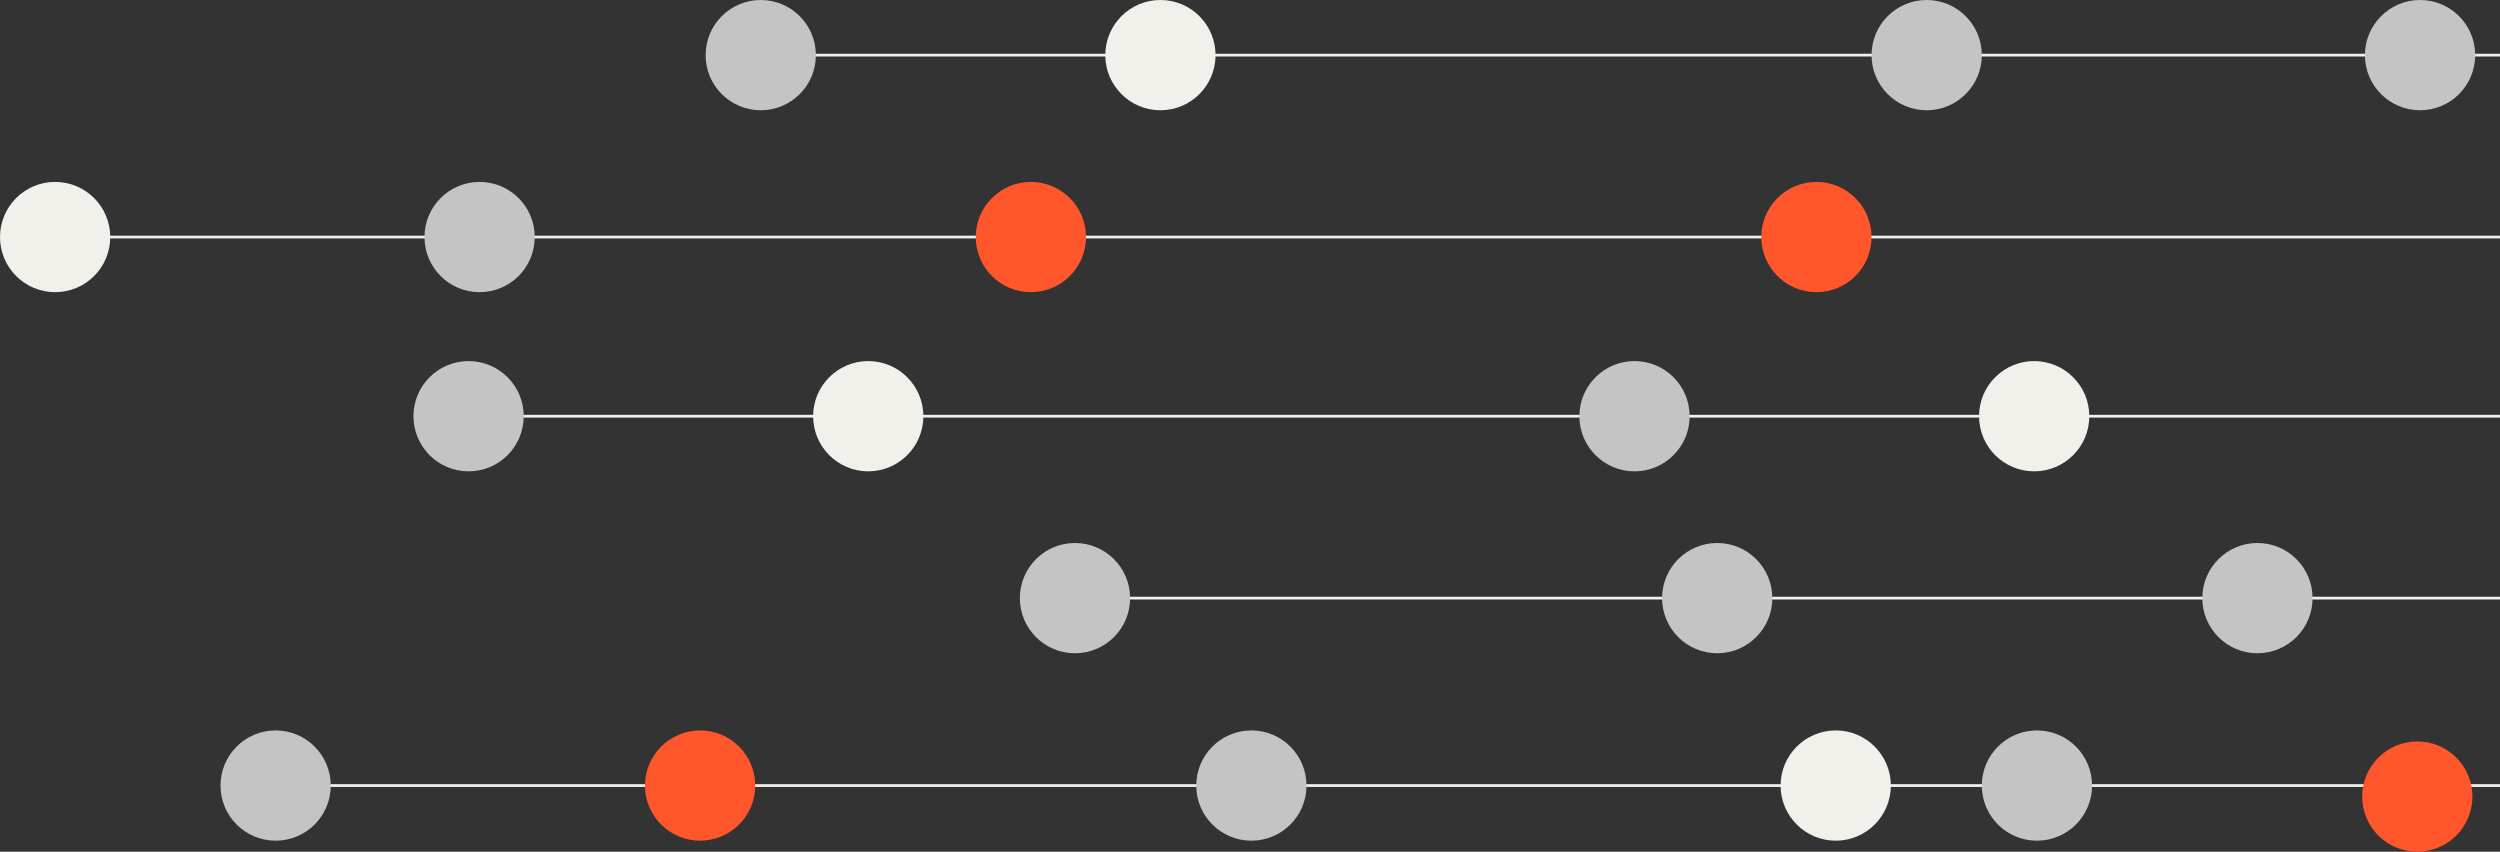 


<svg width="907" height="309" viewBox="0 0 907 309" fill="none" xmlns="http://www.w3.org/2000/svg">
<rect x="0" y="0" width="907" height="309" fill="#333333" stroke="none"/>
<path d="M257 20H931" stroke="#F1F0EB"/>
<path d="M18 86H931" stroke="#F1F0EB"/>
<path d="M159 151H931" stroke="#F1F0EB"/>
<path d="M371 217H931" stroke="#F1F0EB"/>
<path d="M95 285H931" stroke="#F1F0EB"/>
<circle cx="170" cy="151" r="20" fill="#C4C4C4"/>
<circle cx="276" cy="20" r="20" fill="#C4C4C4"/>
<circle cx="254" cy="285" r="20" fill="#FF562C"/>
<circle cx="174" cy="86" r="20" fill="#C4C4C4"/>
<circle cx="100" cy="285" r="20" fill="#C4C4C4"/>
<circle cx="20" cy="86" r="20" fill="#F1F0EB"/>
<circle cx="315" cy="151" r="20" fill="#F1F0EB"/>
<circle cx="421" cy="20" r="20" fill="#F1F0EB"/>
<circle cx="454" cy="285" r="20" fill="#C4C4C4"/>
<circle cx="374" cy="86" r="20" fill="#FF562C"/>
<circle cx="390" cy="217" r="20" fill="#C4C4C4"/>
<circle cx="593" cy="151" r="20" fill="#C4C4C4"/>
<circle cx="699" cy="20" r="20" fill="#C4C4C4"/>
<circle cx="878" cy="20" r="20" fill="#C4C4C4"/>
<circle cx="666" cy="285" r="20" fill="#F1F0EB"/>
<circle cx="623" cy="217" r="20" fill="#C4C4C4"/>
<circle cx="739" cy="285" r="20" fill="#C4C4C4"/>
<circle cx="659" cy="86" r="20" fill="#FF562C"/>
<circle cx="819" cy="217" r="20" fill="#C4C4C4"/>
<circle cx="738" cy="151" r="20" fill="#F1F0EB"/>
<circle cx="877" cy="289" r="20" fill="#FF562C"/>
</svg>
